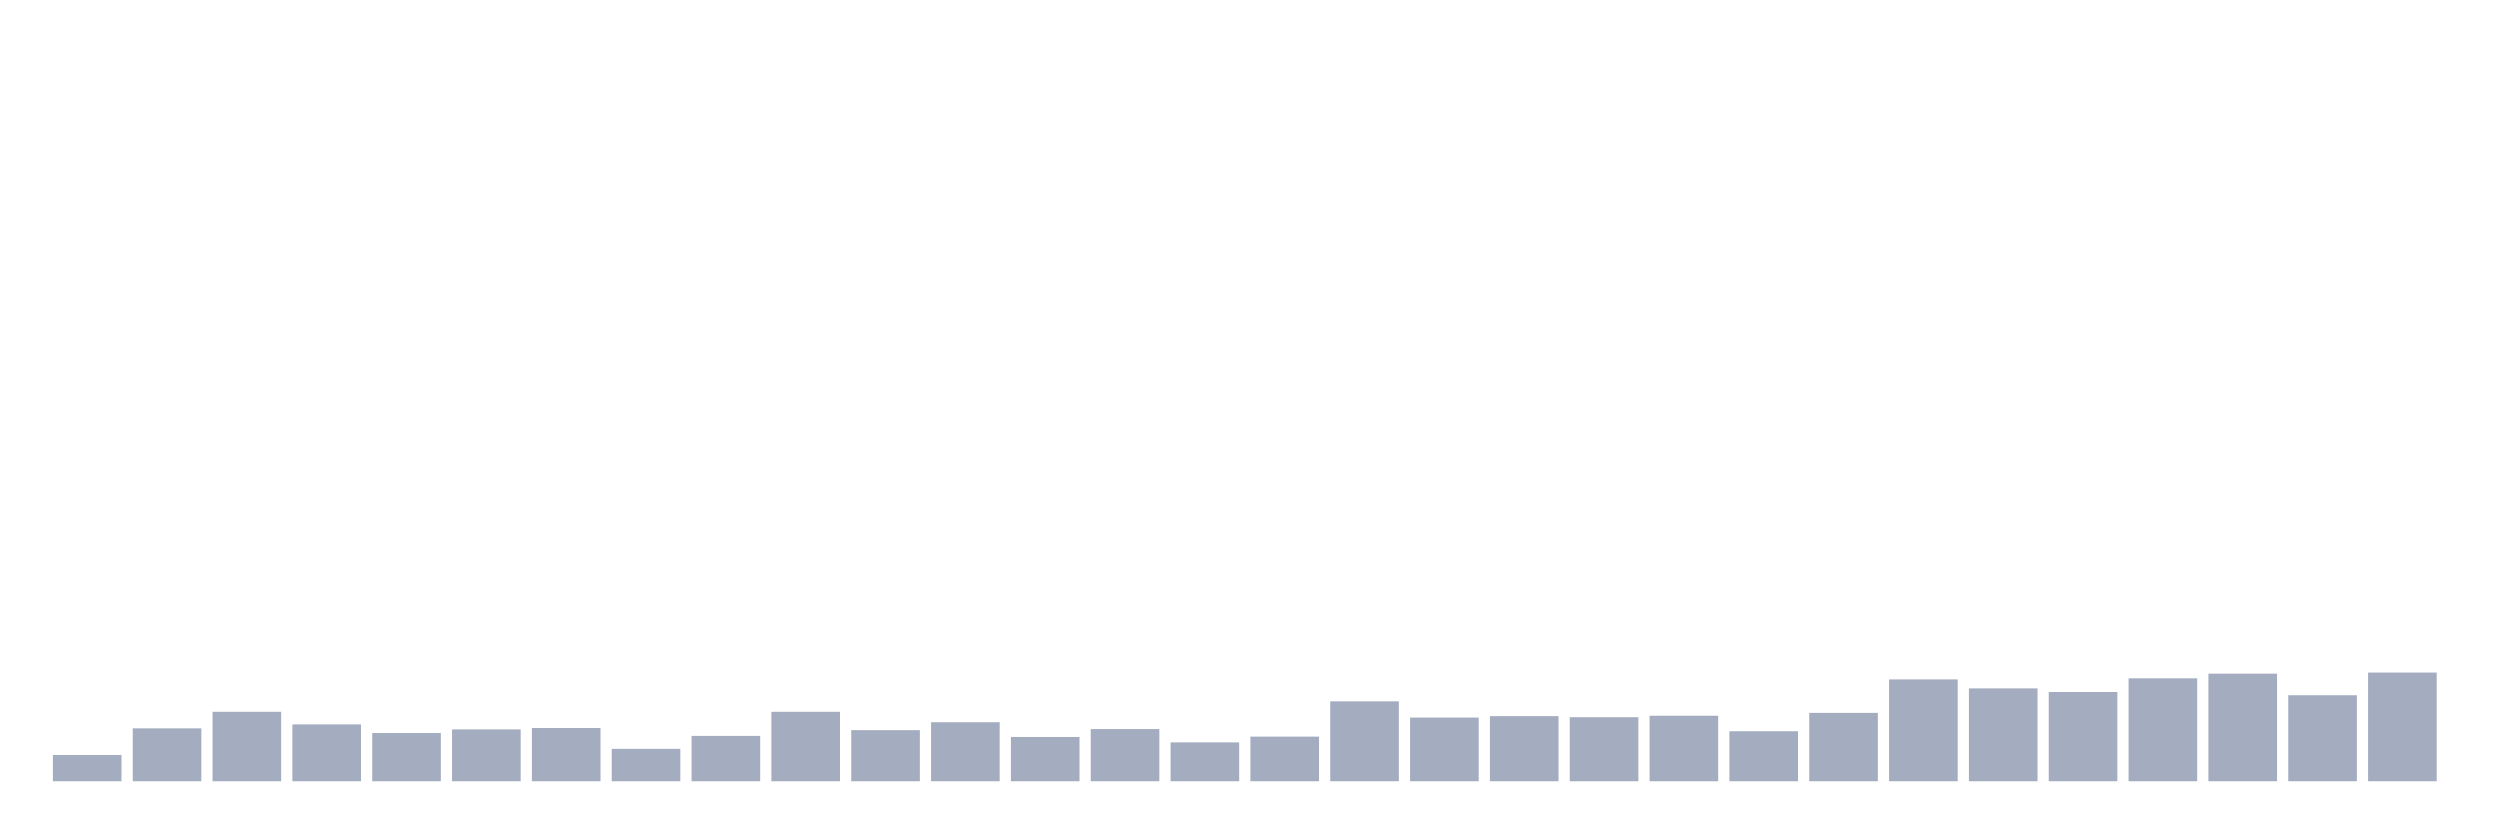 <svg xmlns="http://www.w3.org/2000/svg" viewBox="0 0 480 160"><g transform="translate(10,10)"><rect class="bar" x="0.153" width="13.175" y="134.956" height="5.044" fill="rgb(164,173,192)"></rect><rect class="bar" x="15.482" width="13.175" y="129.842" height="10.158" fill="rgb(164,173,192)"></rect><rect class="bar" x="30.81" width="13.175" y="126.663" height="13.337" fill="rgb(164,173,192)"></rect><rect class="bar" x="46.138" width="13.175" y="129.082" height="10.918" fill="rgb(164,173,192)"></rect><rect class="bar" x="61.466" width="13.175" y="130.74" height="9.26" fill="rgb(164,173,192)"></rect><rect class="bar" x="76.794" width="13.175" y="130.049" height="9.951" fill="rgb(164,173,192)"></rect><rect class="bar" x="92.123" width="13.175" y="129.773" height="10.227" fill="rgb(164,173,192)"></rect><rect class="bar" x="107.451" width="13.175" y="133.781" height="6.219" fill="rgb(164,173,192)"></rect><rect class="bar" x="122.779" width="13.175" y="131.293" height="8.707" fill="rgb(164,173,192)"></rect><rect class="bar" x="138.107" width="13.175" y="126.663" height="13.337" fill="rgb(164,173,192)"></rect><rect class="bar" x="153.436" width="13.175" y="130.188" height="9.812" fill="rgb(164,173,192)"></rect><rect class="bar" x="168.764" width="13.175" y="128.667" height="11.333" fill="rgb(164,173,192)"></rect><rect class="bar" x="184.092" width="13.175" y="131.5" height="8.5" fill="rgb(164,173,192)"></rect><rect class="bar" x="199.42" width="13.175" y="129.98" height="10.02" fill="rgb(164,173,192)"></rect><rect class="bar" x="214.748" width="13.175" y="132.537" height="7.463" fill="rgb(164,173,192)"></rect><rect class="bar" x="230.077" width="13.175" y="131.431" height="8.569" fill="rgb(164,173,192)"></rect><rect class="bar" x="245.405" width="13.175" y="124.659" height="15.341" fill="rgb(164,173,192)"></rect><rect class="bar" x="260.733" width="13.175" y="127.769" height="12.231" fill="rgb(164,173,192)"></rect><rect class="bar" x="276.061" width="13.175" y="127.493" height="12.507" fill="rgb(164,173,192)"></rect><rect class="bar" x="291.39" width="13.175" y="127.7" height="12.3" fill="rgb(164,173,192)"></rect><rect class="bar" x="306.718" width="13.175" y="127.423" height="12.577" fill="rgb(164,173,192)"></rect><rect class="bar" x="322.046" width="13.175" y="130.395" height="9.605" fill="rgb(164,173,192)"></rect><rect class="bar" x="337.374" width="13.175" y="126.871" height="13.129" fill="rgb(164,173,192)"></rect><rect class="bar" x="352.702" width="13.175" y="120.444" height="19.556" fill="rgb(164,173,192)"></rect><rect class="bar" x="368.031" width="13.175" y="122.172" height="17.828" fill="rgb(164,173,192)"></rect><rect class="bar" x="383.359" width="13.175" y="122.863" height="17.137" fill="rgb(164,173,192)"></rect><rect class="bar" x="398.687" width="13.175" y="120.237" height="19.763" fill="rgb(164,173,192)"></rect><rect class="bar" x="414.015" width="13.175" y="119.339" height="20.661" fill="rgb(164,173,192)"></rect><rect class="bar" x="429.344" width="13.175" y="123.485" height="16.515" fill="rgb(164,173,192)"></rect><rect class="bar" x="444.672" width="13.175" y="119.131" height="20.869" fill="rgb(164,173,192)"></rect></g></svg>